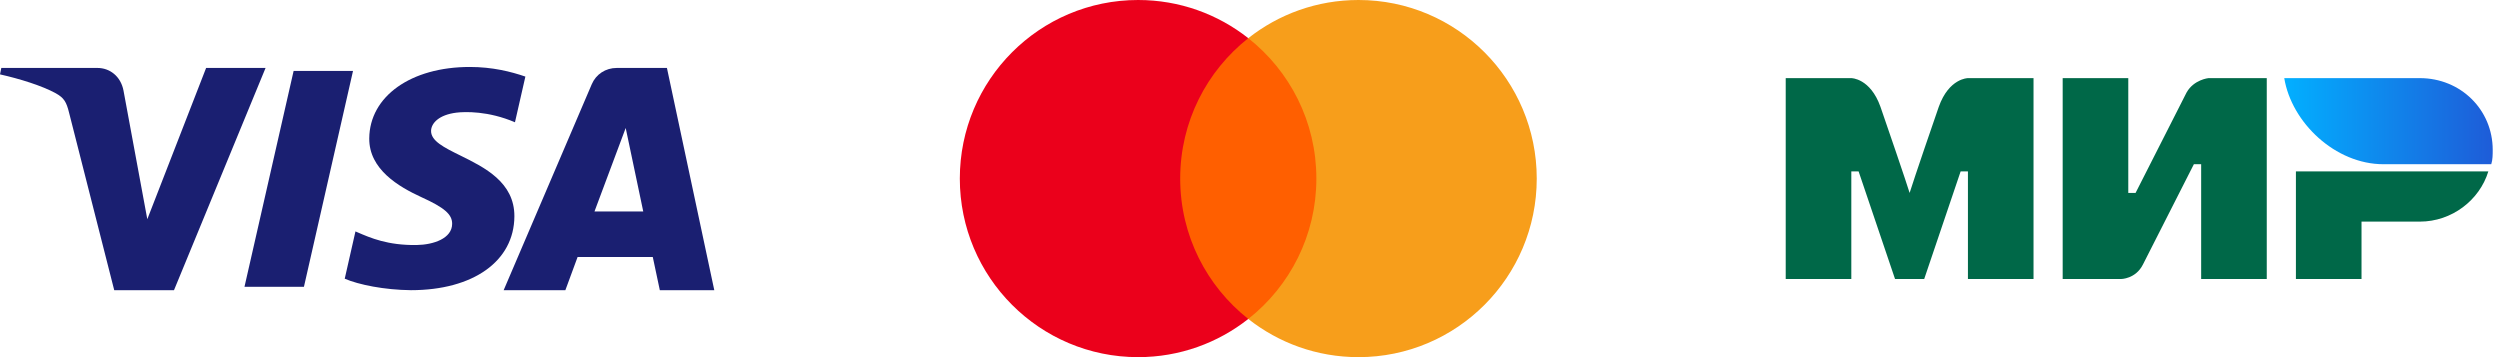 <svg width="224" height="32" viewBox="0 0 224 32" fill="none" xmlns="http://www.w3.org/2000/svg">
<path d="M40.885 10.094C39.345 10.286 38.642 11.025 38.624 11.717C38.603 12.632 39.805 13.224 41.252 13.936C43.406 14.998 46.102 16.325 46.089 19.383C46.069 23.397 42.404 26 36.819 26C34.43 25.976 32.131 25.508 30.888 24.972L31.849 20.735L31.983 20.793C33.204 21.323 34.74 21.989 37.328 21.954C38.857 21.93 40.501 21.361 40.512 20.062C40.524 19.21 39.826 18.605 37.75 17.662C35.734 16.735 33.057 15.177 33.085 12.396C33.118 8.631 36.821 6 42.09 6C44.138 6 45.795 6.423 47.074 6.862L46.141 10.956C43.752 9.93 41.65 10 40.885 10.094Z" fill="#1A1F71"/>
<path fill-rule="evenodd" clip-rule="evenodd" d="M53.021 7.549C53.4 6.659 54.253 6.088 55.263 6.088H59.757L64 26H59.12L58.489 23.026H51.753L50.657 26H45.128L53.021 7.549ZM56.062 11.468L53.266 18.946H57.635L56.062 11.468Z" fill="#1A1F71"/>
<path d="M26.308 6.357L21.906 25.695H27.233L31.63 6.357H26.308Z" fill="#1A1F71"/>
<path d="M13.198 19.641L18.468 6.088H23.795L15.59 26H10.235L6.192 10.108C5.951 9.129 5.737 8.77 4.993 8.355C3.775 7.685 1.765 7.059 0 6.664L0.117 6.088H8.732C9.834 6.088 10.82 6.832 11.066 8.118L13.198 19.641Z" fill="#1A1F71"/>
<path fill-rule="evenodd" clip-rule="evenodd" d="M104.461 28.579H119.231V3.421H104.461V28.579Z" fill="#FF5F00"/>
<path fill-rule="evenodd" clip-rule="evenodd" d="M105.745 16C105.745 10.896 108.131 6.351 111.846 3.421C109.129 1.278 105.7 0 101.974 0C93.152 0 86 7.164 86 16C86 24.836 93.152 32 101.974 32C105.7 32 109.129 30.722 111.846 28.579C108.131 25.649 105.745 21.104 105.745 16Z" fill="#EB001B"/>
<path fill-rule="evenodd" clip-rule="evenodd" d="M137.692 16C137.692 24.836 130.54 32 121.719 32C117.992 32 114.563 30.722 111.846 28.579C115.562 25.649 117.947 21.104 117.947 16C117.947 10.896 115.562 6.351 111.846 3.421C114.563 1.278 117.992 0 121.719 0C130.54 0 137.692 7.164 137.692 16Z" fill="#F79E1B"/>
<path fill-rule="evenodd" clip-rule="evenodd" d="M160 25V7H165.878C165.878 7 167.576 7 168.49 9.571C170.841 16.386 171.102 17.286 171.102 17.286C171.102 17.286 171.624 15.614 173.714 9.571C174.629 7 176.327 7 176.327 7H182.204V25H176.327V15.357H175.673L172.408 25H169.796L166.531 15.357H165.878V25H160ZM205.714 15.357V25H211.592V19.857H216.816C219.69 19.857 222.171 17.929 222.955 15.357H205.714ZM184.816 25V7H190.694V17.286H191.347L195.918 8.286C196.571 7.129 197.878 7 197.878 7H203.102V25H197.224V14.714H196.571L192 23.714C191.347 25 190.041 25 190.041 25H184.816Z" fill="#006848"/>
<path d="M216.816 7H204.669C205.322 10.986 209.241 14.714 213.551 14.714H223.216C223.347 14.329 223.347 13.814 223.347 13.429C223.347 9.829 220.474 7 216.816 7Z" fill="url(#paint0_linear_1619_1911)"/>
<defs>
<linearGradient id="paint0_linear_1619_1911" x1="223.347" y1="27.293" x2="204.784" y2="27.293" gradientUnits="userSpaceOnUse">
<stop stop-color="#1E5CD8"/>
<stop offset="1" stop-color="#02AFFF"/>
</linearGradient>
</defs>
</svg>
